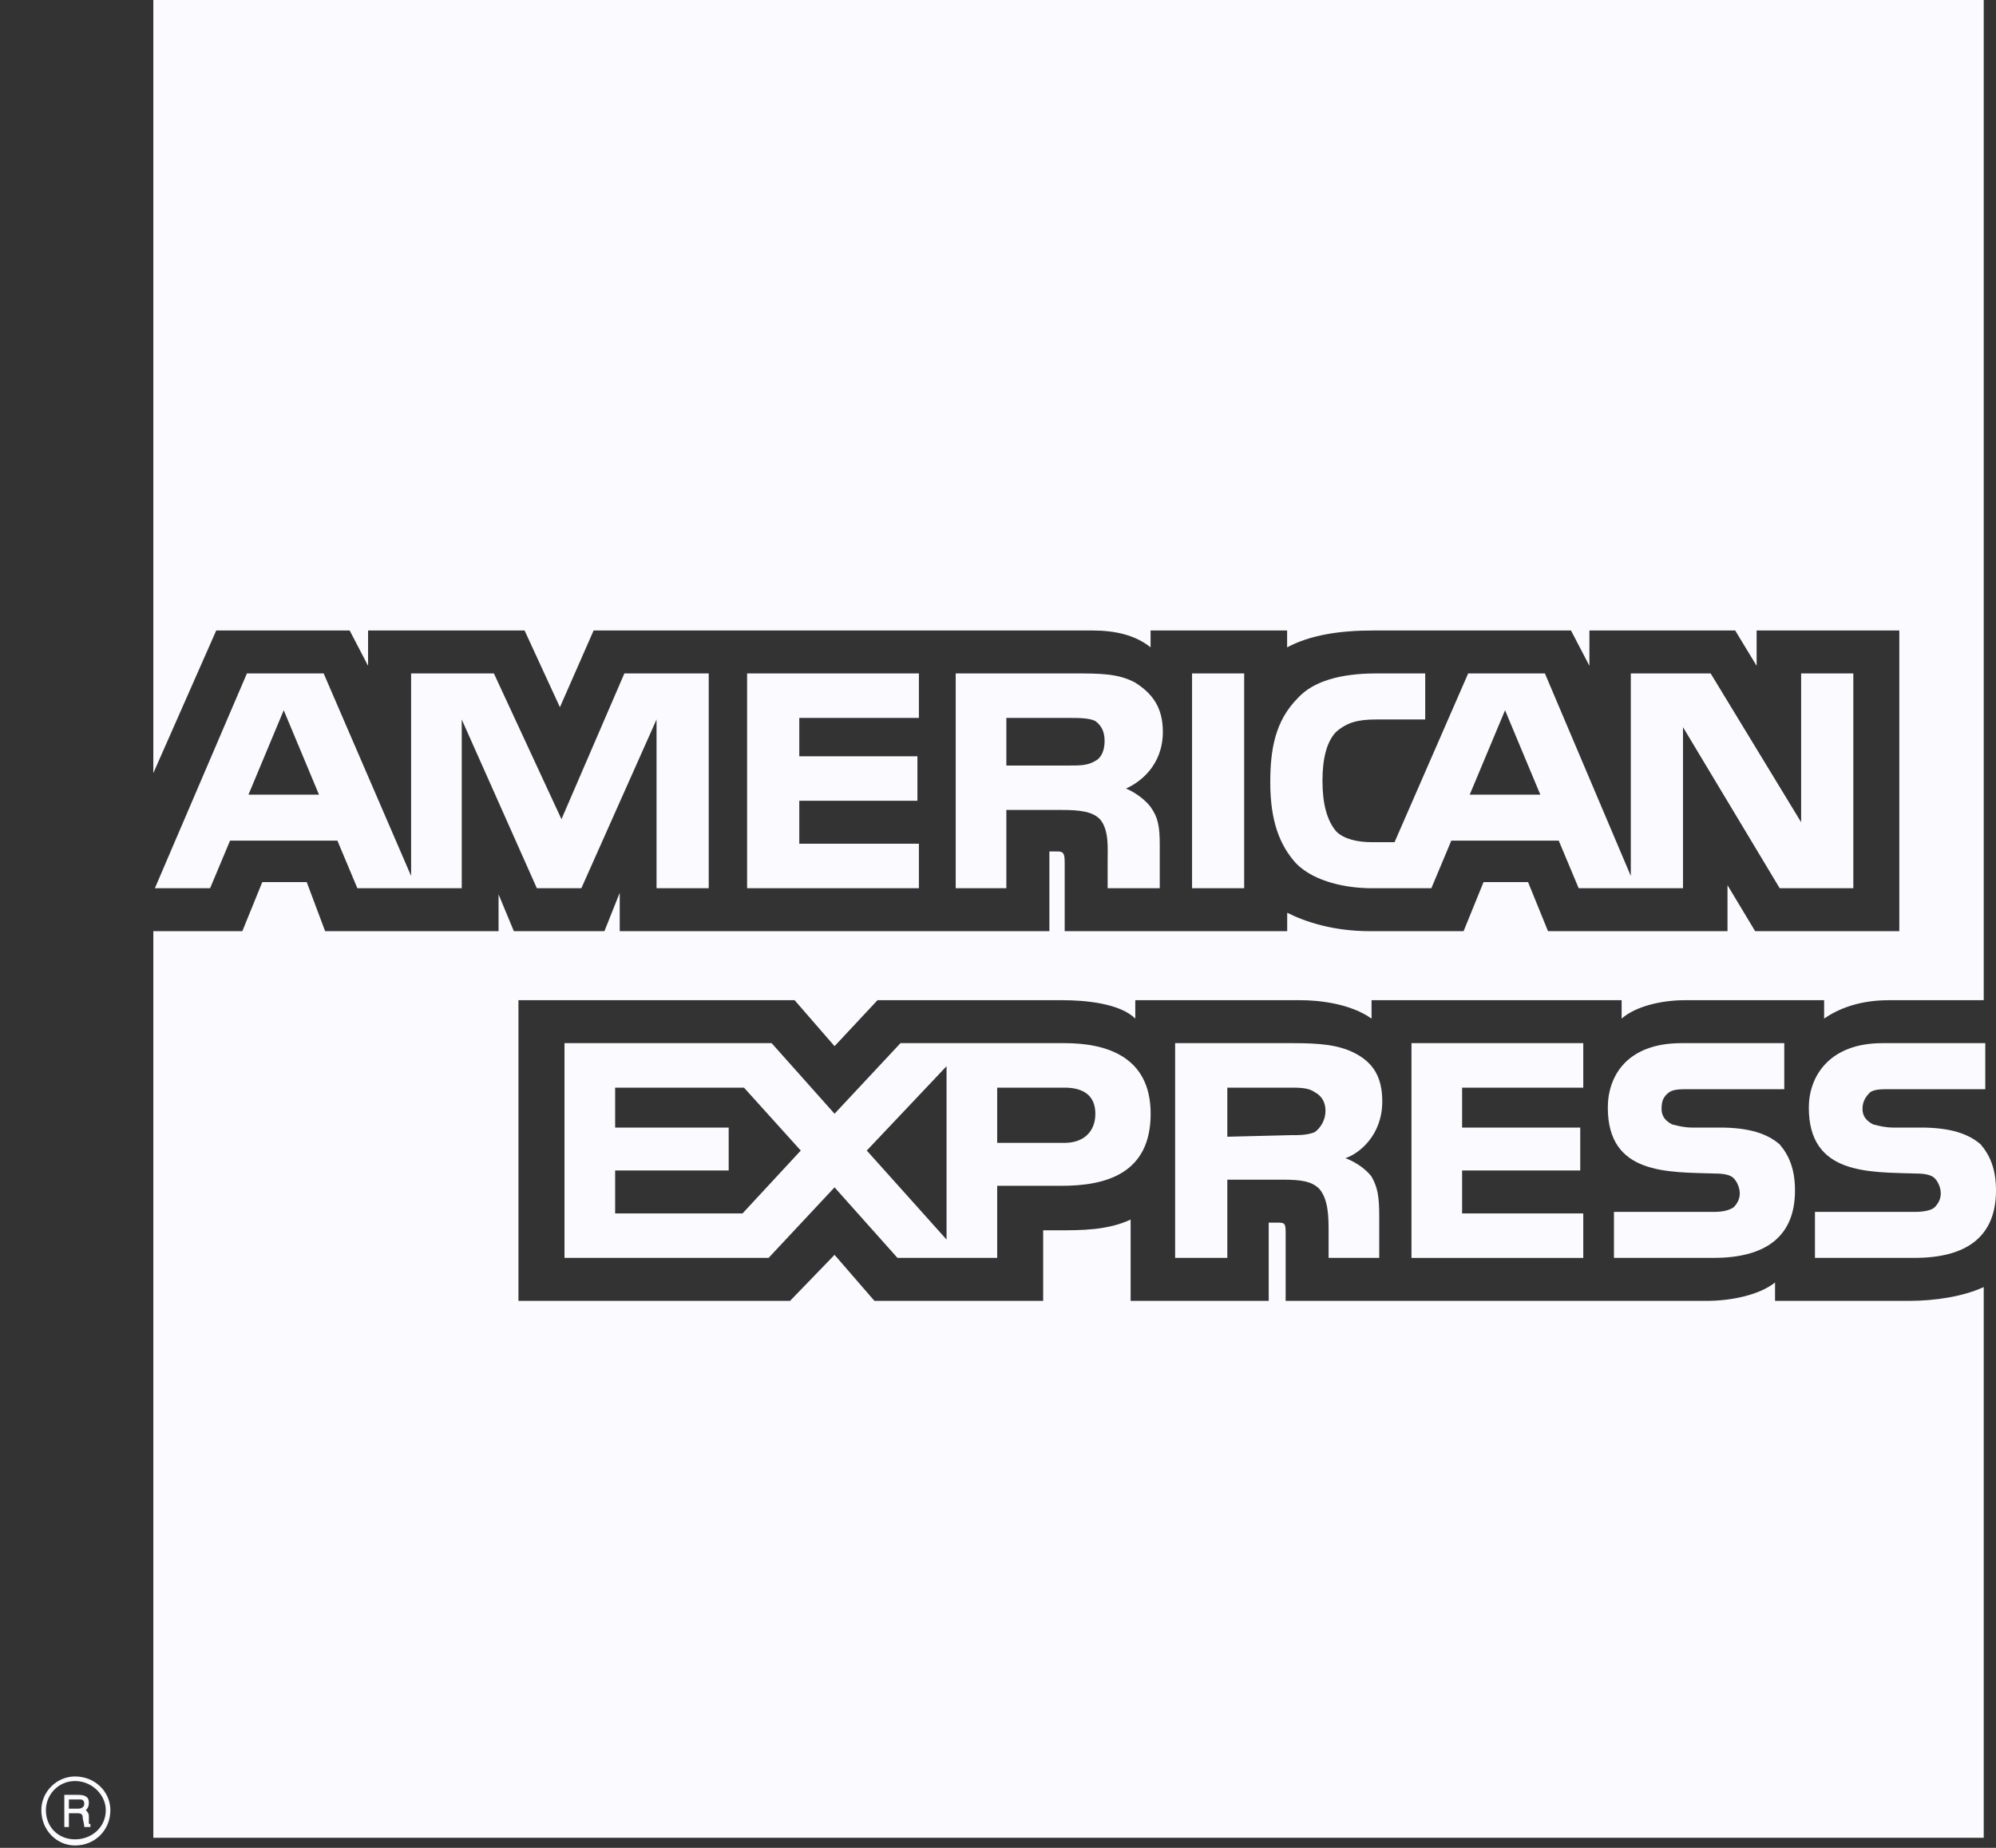 <svg width="27" height="25" viewBox="0 0 27 25" fill="none" xmlns="http://www.w3.org/2000/svg">
<rect x="0" y="0" width="27" height="25" fill="#333333" stroke="none"/>
<path fill-rule="evenodd" clip-rule="evenodd" d="M1.223 24.718H1.14C1.14 24.677 1.119 24.615 1.119 24.594C1.119 24.573 1.119 24.532 1.057 24.532H0.932V24.718H0.87V24.283H1.057C1.14 24.283 1.202 24.304 1.202 24.387C1.202 24.449 1.181 24.47 1.161 24.49C1.182 24.511 1.202 24.532 1.202 24.573V24.656C1.202 24.677 1.202 24.677 1.223 24.677V24.718ZM1.14 24.407C1.14 24.345 1.099 24.345 1.078 24.345H0.932V24.47H1.057C1.099 24.47 1.14 24.449 1.14 24.407V24.407ZM1.493 24.49C1.493 24.241 1.285 24.034 1.015 24.034C0.766 24.034 0.559 24.241 0.559 24.49C0.559 24.76 0.766 24.968 1.015 24.968C1.285 24.968 1.493 24.76 1.493 24.49ZM1.431 24.49C1.431 24.719 1.244 24.885 1.015 24.885C0.787 24.885 0.621 24.718 0.621 24.49C0.621 24.283 0.787 24.096 1.015 24.096C1.244 24.096 1.431 24.283 1.431 24.49ZM27 16.106C27 16.728 26.606 17.018 25.9 17.018H24.551V16.396H25.9C26.024 16.396 26.128 16.375 26.17 16.334C26.211 16.292 26.253 16.23 26.253 16.147C26.253 16.064 26.212 15.981 26.17 15.94C26.128 15.898 26.045 15.877 25.921 15.877C25.278 15.856 24.468 15.898 24.468 14.985C24.468 14.569 24.738 14.113 25.464 14.113H26.855V14.736H25.568C25.444 14.736 25.36 14.736 25.298 14.777C25.236 14.839 25.194 14.902 25.194 15.005C25.194 15.109 25.257 15.171 25.34 15.213C25.423 15.234 25.506 15.255 25.61 15.255H25.983C26.377 15.255 26.627 15.337 26.793 15.483C26.917 15.628 27 15.815 27 16.106V16.106ZM24.074 15.483C23.907 15.337 23.658 15.255 23.264 15.255H22.891C22.787 15.255 22.704 15.234 22.621 15.213C22.538 15.171 22.476 15.109 22.476 15.005C22.476 14.902 22.496 14.839 22.579 14.777C22.642 14.736 22.724 14.736 22.849 14.736H24.136V14.113H22.745C21.998 14.113 21.749 14.569 21.749 14.985C21.749 15.898 22.559 15.856 23.202 15.877C23.326 15.877 23.41 15.898 23.451 15.94C23.492 15.981 23.534 16.064 23.534 16.147C23.534 16.23 23.492 16.292 23.451 16.334C23.389 16.375 23.306 16.396 23.181 16.396H21.832V17.018H23.181C23.887 17.018 24.281 16.728 24.281 16.106C24.281 15.815 24.198 15.628 24.074 15.483V15.483ZM21.417 16.417H19.778V15.836H21.376V15.255H19.778V14.715H21.417V14.113H19.093V17.019H21.417V16.417ZM18.345 14.258C18.117 14.134 17.847 14.113 17.494 14.113H15.896V17.018H16.602V15.96H17.349C17.598 15.96 17.744 15.981 17.847 16.085C17.972 16.23 17.972 16.479 17.972 16.666V17.018H18.657V16.458C18.657 16.188 18.636 16.064 18.553 15.919C18.491 15.835 18.366 15.732 18.2 15.669C18.387 15.607 18.698 15.358 18.698 14.902C18.698 14.57 18.574 14.383 18.345 14.258V14.258ZM14.402 14.113H12.181L11.289 15.068L10.438 14.113H7.636V17.018H10.397L11.289 16.064L12.14 17.018H13.489V16.043H14.361C14.963 16.043 15.565 15.877 15.565 15.068C15.565 14.279 14.942 14.113 14.402 14.113ZM17.785 15.317C17.681 15.358 17.578 15.358 17.453 15.358L16.602 15.379V14.715H17.453C17.578 14.715 17.702 14.715 17.785 14.777C17.868 14.819 17.93 14.902 17.93 15.026C17.93 15.151 17.868 15.255 17.785 15.317V15.317ZM14.402 15.462H13.489V14.715H14.402C14.651 14.715 14.817 14.819 14.817 15.068C14.817 15.317 14.651 15.462 14.402 15.462ZM11.725 15.566L12.804 14.425V16.77L11.725 15.566ZM10.044 16.417H8.321V15.836H9.857V15.255H8.321V14.715H10.064L10.832 15.566L10.044 16.417V16.417ZM25.07 12.017H24.074L22.766 9.838V12.017H21.355L21.085 11.373H19.632L19.362 12.017H18.553C18.221 12.017 17.785 11.934 17.536 11.685C17.308 11.436 17.183 11.104 17.183 10.585C17.183 10.149 17.245 9.755 17.557 9.443C17.764 9.215 18.138 9.111 18.615 9.111H19.279V9.734H18.615C18.366 9.734 18.221 9.775 18.076 9.9C17.951 10.025 17.889 10.253 17.889 10.564C17.889 10.875 17.951 11.104 18.076 11.249C18.179 11.353 18.366 11.394 18.553 11.394H18.864L19.86 9.111H20.898L22.06 11.851V9.111H23.14L24.364 11.124V9.111H25.07V12.017H25.07V12.017ZM16.83 9.111H16.125V12.017H16.83V9.111V9.111ZM15.357 9.236C15.128 9.111 14.88 9.111 14.527 9.111H12.928V12.017H13.613V10.958H14.36C14.61 10.958 14.776 10.979 14.879 11.083C15.004 11.228 14.983 11.477 14.983 11.643V12.017H15.688V11.436C15.688 11.187 15.668 11.062 15.564 10.917C15.502 10.834 15.377 10.73 15.232 10.668C15.419 10.585 15.73 10.357 15.73 9.9C15.73 9.568 15.585 9.381 15.357 9.236ZM12.43 11.415H10.812V10.834H12.41V10.232H10.812V9.713H12.43V9.111H10.106V12.017H12.43V11.415ZM9.587 9.111H8.446L7.595 11.083L6.681 9.111H5.561V11.851L4.378 9.111H3.34L2.095 12.017H2.842L3.112 11.373H4.564L4.834 12.017H6.246V9.734L7.262 12.017H7.864L8.881 9.734V12.017H9.587V9.111H9.587ZM20.836 10.751L20.359 9.609L19.881 10.751H20.836ZM14.817 10.294C14.714 10.357 14.61 10.357 14.464 10.357H13.613V9.713H14.464C14.589 9.713 14.734 9.713 14.817 9.755C14.9 9.817 14.942 9.9 14.942 10.025C14.942 10.149 14.9 10.253 14.817 10.294V10.294ZM3.361 10.751L3.838 9.609L4.315 10.751H3.361V10.751ZM26.834 0H2.074V10.46L2.925 8.53H4.73L4.979 9.008V8.53H7.096L7.574 9.568L8.03 8.53H14.776C15.087 8.53 15.357 8.592 15.564 8.758V8.53H17.411V8.758C17.723 8.592 18.117 8.53 18.574 8.53H21.251L21.5 9.008V8.53H23.472L23.762 9.008V8.53H25.692V12.598H23.742L23.368 11.976V12.598H20.94L20.67 11.934H20.068L19.798 12.598H18.532C18.034 12.598 17.66 12.473 17.412 12.349V12.598H14.402V11.664C14.402 11.54 14.381 11.519 14.298 11.519H14.195V12.598H8.383V12.079L8.176 12.598H6.951L6.744 12.1V12.598H4.398L4.149 11.934H3.548L3.278 12.598H2.074V24.864H26.834V17.413C26.564 17.537 26.191 17.6 25.817 17.6H24.011V17.351C23.804 17.517 23.43 17.6 23.078 17.6H17.391V16.666C17.391 16.541 17.37 16.541 17.266 16.541H17.162V17.6H15.294V16.5C14.983 16.645 14.63 16.645 14.319 16.645H14.111V17.6H11.829L11.289 16.977L10.687 17.6H7.013V13.532H10.749L11.289 14.154L11.87 13.532H14.381C14.672 13.532 15.149 13.573 15.357 13.781V13.532H17.598C17.826 13.532 18.262 13.573 18.553 13.781V13.532H21.936V13.781C22.123 13.615 22.476 13.532 22.787 13.532H24.675V13.781C24.883 13.636 25.174 13.532 25.547 13.532H26.834V0V0Z" fill="#FBFBFF"/>
</svg>
